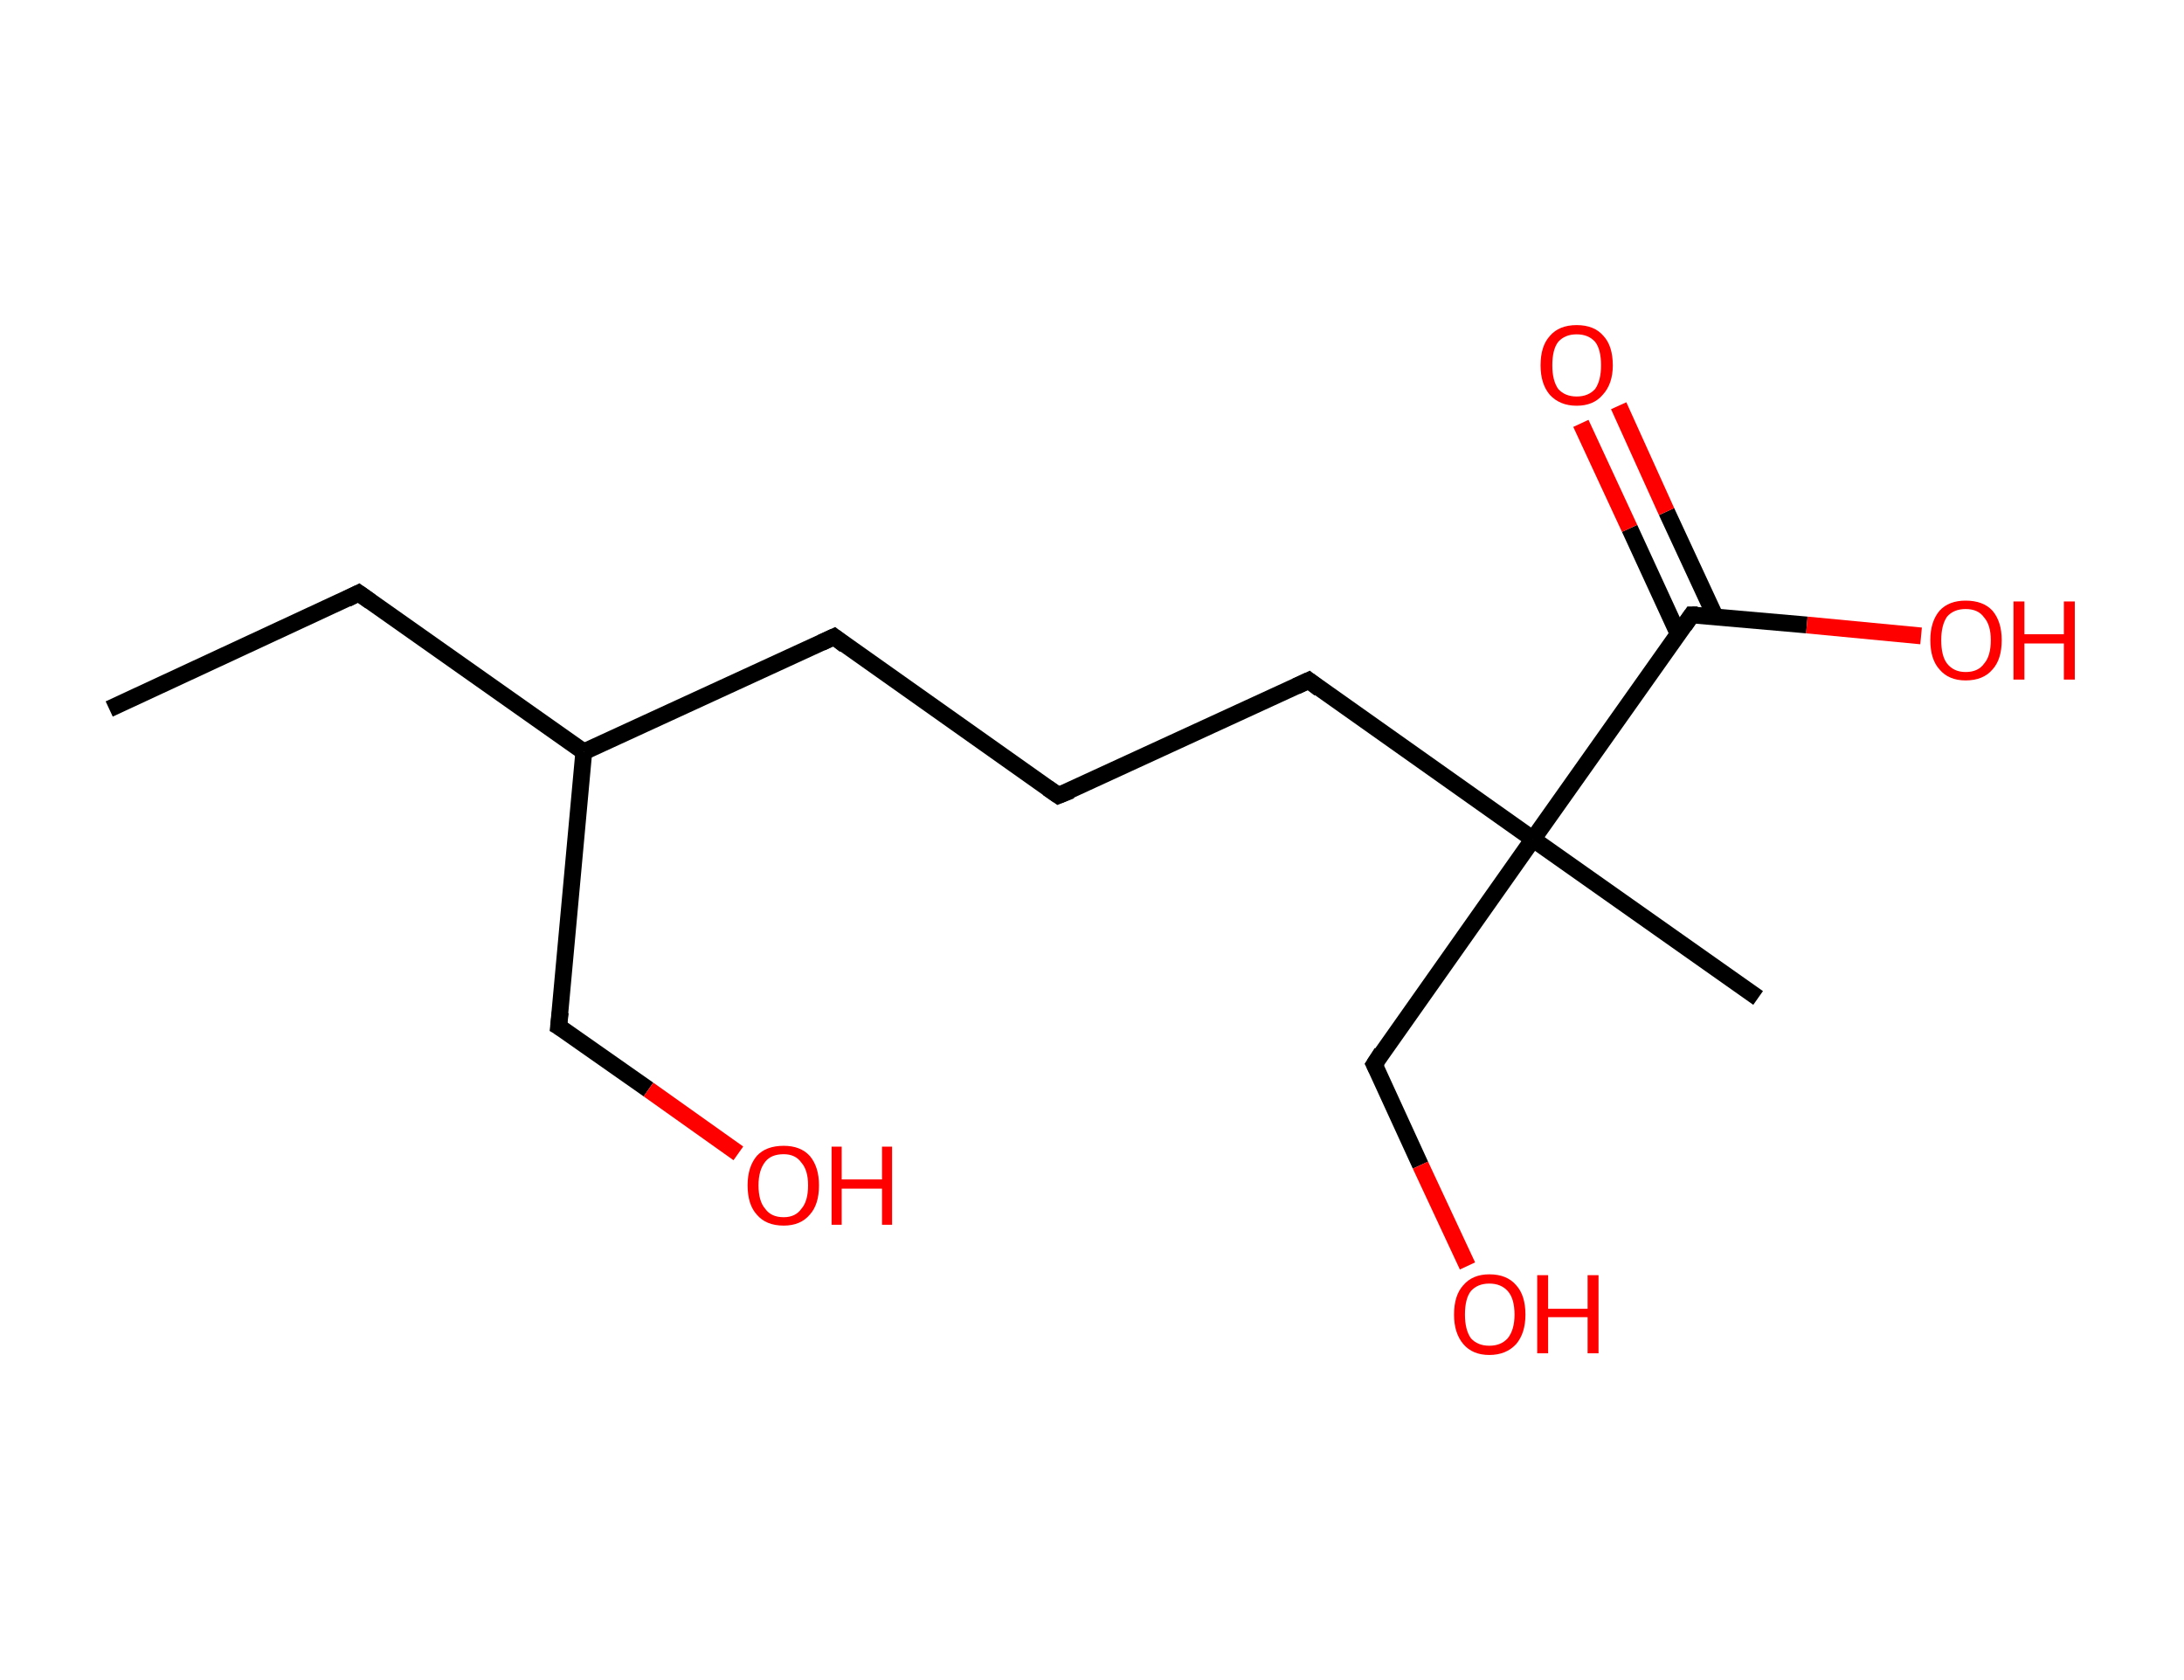 <?xml version='1.0' encoding='ASCII' standalone='yes'?>
<svg xmlns="http://www.w3.org/2000/svg" xmlns:rdkit="http://www.rdkit.org/xml" xmlns:xlink="http://www.w3.org/1999/xlink" version="1.1" baseProfile="full" xml:space="preserve" width="260px" height="200px" viewBox="0 0 260 200">
<!-- END OF HEADER -->
<rect style="opacity:1.0;fill:#FFFFFF;stroke:none" width="260.0" height="200.0" x="0.0" y="0.0"> </rect>
<path class="bond-0 atom-0 atom-1" d="M 13.0,84.4 L 42.7,70.6" style="fill:none;fill-rule:evenodd;stroke:#000000;stroke-width:2.0px;stroke-linecap:butt;stroke-linejoin:miter;stroke-opacity:1"/>
<path class="bond-1 atom-1 atom-2" d="M 42.7,70.6 L 69.5,89.5" style="fill:none;fill-rule:evenodd;stroke:#000000;stroke-width:2.0px;stroke-linecap:butt;stroke-linejoin:miter;stroke-opacity:1"/>
<path class="bond-2 atom-2 atom-3" d="M 69.5,89.5 L 66.5,122.2" style="fill:none;fill-rule:evenodd;stroke:#000000;stroke-width:2.0px;stroke-linecap:butt;stroke-linejoin:miter;stroke-opacity:1"/>
<path class="bond-3 atom-3 atom-4" d="M 66.5,122.2 L 77.2,129.7" style="fill:none;fill-rule:evenodd;stroke:#000000;stroke-width:2.0px;stroke-linecap:butt;stroke-linejoin:miter;stroke-opacity:1"/>
<path class="bond-3 atom-3 atom-4" d="M 77.2,129.7 L 87.9,137.3" style="fill:none;fill-rule:evenodd;stroke:#FF0000;stroke-width:2.0px;stroke-linecap:butt;stroke-linejoin:miter;stroke-opacity:1"/>
<path class="bond-4 atom-2 atom-5" d="M 69.5,89.5 L 99.3,75.8" style="fill:none;fill-rule:evenodd;stroke:#000000;stroke-width:2.0px;stroke-linecap:butt;stroke-linejoin:miter;stroke-opacity:1"/>
<path class="bond-5 atom-5 atom-6" d="M 99.3,75.8 L 126.0,94.7" style="fill:none;fill-rule:evenodd;stroke:#000000;stroke-width:2.0px;stroke-linecap:butt;stroke-linejoin:miter;stroke-opacity:1"/>
<path class="bond-6 atom-6 atom-7" d="M 126.0,94.7 L 155.8,81.0" style="fill:none;fill-rule:evenodd;stroke:#000000;stroke-width:2.0px;stroke-linecap:butt;stroke-linejoin:miter;stroke-opacity:1"/>
<path class="bond-7 atom-7 atom-8" d="M 155.8,81.0 L 182.5,99.9" style="fill:none;fill-rule:evenodd;stroke:#000000;stroke-width:2.0px;stroke-linecap:butt;stroke-linejoin:miter;stroke-opacity:1"/>
<path class="bond-8 atom-8 atom-9" d="M 182.5,99.9 L 209.3,118.8" style="fill:none;fill-rule:evenodd;stroke:#000000;stroke-width:2.0px;stroke-linecap:butt;stroke-linejoin:miter;stroke-opacity:1"/>
<path class="bond-9 atom-8 atom-10" d="M 182.5,99.9 L 163.6,126.7" style="fill:none;fill-rule:evenodd;stroke:#000000;stroke-width:2.0px;stroke-linecap:butt;stroke-linejoin:miter;stroke-opacity:1"/>
<path class="bond-10 atom-10 atom-11" d="M 163.6,126.7 L 169.1,138.7" style="fill:none;fill-rule:evenodd;stroke:#000000;stroke-width:2.0px;stroke-linecap:butt;stroke-linejoin:miter;stroke-opacity:1"/>
<path class="bond-10 atom-10 atom-11" d="M 169.1,138.7 L 174.7,150.7" style="fill:none;fill-rule:evenodd;stroke:#FF0000;stroke-width:2.0px;stroke-linecap:butt;stroke-linejoin:miter;stroke-opacity:1"/>
<path class="bond-11 atom-8 atom-12" d="M 182.5,99.9 L 201.4,73.2" style="fill:none;fill-rule:evenodd;stroke:#000000;stroke-width:2.0px;stroke-linecap:butt;stroke-linejoin:miter;stroke-opacity:1"/>
<path class="bond-12 atom-12 atom-13" d="M 204.2,73.4 L 198.4,60.9" style="fill:none;fill-rule:evenodd;stroke:#000000;stroke-width:2.0px;stroke-linecap:butt;stroke-linejoin:miter;stroke-opacity:1"/>
<path class="bond-12 atom-12 atom-13" d="M 198.4,60.9 L 192.7,48.3" style="fill:none;fill-rule:evenodd;stroke:#FF0000;stroke-width:2.0px;stroke-linecap:butt;stroke-linejoin:miter;stroke-opacity:1"/>
<path class="bond-12 atom-12 atom-13" d="M 199.8,75.5 L 194.0,62.9" style="fill:none;fill-rule:evenodd;stroke:#000000;stroke-width:2.0px;stroke-linecap:butt;stroke-linejoin:miter;stroke-opacity:1"/>
<path class="bond-12 atom-12 atom-13" d="M 194.0,62.9 L 188.2,50.4" style="fill:none;fill-rule:evenodd;stroke:#FF0000;stroke-width:2.0px;stroke-linecap:butt;stroke-linejoin:miter;stroke-opacity:1"/>
<path class="bond-13 atom-12 atom-14" d="M 201.4,73.2 L 215.1,74.4" style="fill:none;fill-rule:evenodd;stroke:#000000;stroke-width:2.0px;stroke-linecap:butt;stroke-linejoin:miter;stroke-opacity:1"/>
<path class="bond-13 atom-12 atom-14" d="M 215.1,74.4 L 228.7,75.7" style="fill:none;fill-rule:evenodd;stroke:#FF0000;stroke-width:2.0px;stroke-linecap:butt;stroke-linejoin:miter;stroke-opacity:1"/>
<path d="M 41.3,71.3 L 42.7,70.6 L 44.1,71.6" style="fill:none;stroke:#000000;stroke-width:2.0px;stroke-linecap:butt;stroke-linejoin:miter;stroke-opacity:1;"/>
<path d="M 66.7,120.5 L 66.5,122.2 L 67.0,122.5" style="fill:none;stroke:#000000;stroke-width:2.0px;stroke-linecap:butt;stroke-linejoin:miter;stroke-opacity:1;"/>
<path d="M 97.8,76.5 L 99.3,75.8 L 100.6,76.8" style="fill:none;stroke:#000000;stroke-width:2.0px;stroke-linecap:butt;stroke-linejoin:miter;stroke-opacity:1;"/>
<path d="M 124.7,93.8 L 126.0,94.7 L 127.5,94.1" style="fill:none;stroke:#000000;stroke-width:2.0px;stroke-linecap:butt;stroke-linejoin:miter;stroke-opacity:1;"/>
<path d="M 154.3,81.7 L 155.8,81.0 L 157.1,82.0" style="fill:none;stroke:#000000;stroke-width:2.0px;stroke-linecap:butt;stroke-linejoin:miter;stroke-opacity:1;"/>
<path d="M 164.5,125.3 L 163.6,126.7 L 163.9,127.3" style="fill:none;stroke:#000000;stroke-width:2.0px;stroke-linecap:butt;stroke-linejoin:miter;stroke-opacity:1;"/>
<path d="M 200.5,74.5 L 201.4,73.2 L 202.1,73.2" style="fill:none;stroke:#000000;stroke-width:2.0px;stroke-linecap:butt;stroke-linejoin:miter;stroke-opacity:1;"/>
<path class="atom-4" d="M 89.0 141.1 Q 89.0 138.9, 90.1 137.6 Q 91.2 136.4, 93.3 136.4 Q 95.3 136.4, 96.4 137.6 Q 97.5 138.9, 97.5 141.1 Q 97.5 143.4, 96.4 144.6 Q 95.3 145.9, 93.3 145.9 Q 91.2 145.9, 90.1 144.6 Q 89.0 143.4, 89.0 141.1 M 93.3 144.9 Q 94.7 144.9, 95.4 143.9 Q 96.2 143.0, 96.2 141.1 Q 96.2 139.3, 95.4 138.4 Q 94.7 137.4, 93.3 137.4 Q 91.8 137.4, 91.1 138.3 Q 90.3 139.3, 90.3 141.1 Q 90.3 143.0, 91.1 143.9 Q 91.8 144.9, 93.3 144.9 " fill="#FF0000"/>
<path class="atom-4" d="M 99.0 136.5 L 100.2 136.5 L 100.2 140.4 L 105.0 140.4 L 105.0 136.5 L 106.2 136.5 L 106.2 145.8 L 105.0 145.8 L 105.0 141.5 L 100.2 141.5 L 100.2 145.8 L 99.0 145.8 L 99.0 136.5 " fill="#FF0000"/>
<path class="atom-11" d="M 173.1 156.5 Q 173.1 154.2, 174.2 153.0 Q 175.3 151.7, 177.3 151.7 Q 179.4 151.7, 180.5 153.0 Q 181.6 154.2, 181.6 156.5 Q 181.6 158.7, 180.5 160.0 Q 179.3 161.3, 177.3 161.3 Q 175.3 161.3, 174.2 160.0 Q 173.1 158.7, 173.1 156.5 M 177.3 160.2 Q 178.7 160.2, 179.5 159.3 Q 180.3 158.3, 180.3 156.5 Q 180.3 154.6, 179.5 153.7 Q 178.7 152.8, 177.3 152.8 Q 175.9 152.8, 175.1 153.7 Q 174.4 154.6, 174.4 156.5 Q 174.4 158.3, 175.1 159.3 Q 175.9 160.2, 177.3 160.2 " fill="#FF0000"/>
<path class="atom-11" d="M 183.0 151.8 L 184.3 151.8 L 184.3 155.8 L 189.0 155.8 L 189.0 151.8 L 190.3 151.8 L 190.3 161.1 L 189.0 161.1 L 189.0 156.8 L 184.3 156.8 L 184.3 161.1 L 183.0 161.1 L 183.0 151.8 " fill="#FF0000"/>
<path class="atom-13" d="M 183.4 43.5 Q 183.4 41.2, 184.5 40.0 Q 185.6 38.7, 187.7 38.7 Q 189.8 38.7, 190.9 40.0 Q 192.0 41.2, 192.0 43.5 Q 192.0 45.7, 190.8 47.0 Q 189.7 48.3, 187.7 48.3 Q 185.7 48.3, 184.5 47.0 Q 183.4 45.7, 183.4 43.5 M 187.7 47.2 Q 189.1 47.2, 189.9 46.3 Q 190.6 45.3, 190.6 43.5 Q 190.6 41.6, 189.9 40.7 Q 189.1 39.8, 187.7 39.8 Q 186.3 39.8, 185.5 40.7 Q 184.8 41.6, 184.8 43.5 Q 184.8 45.3, 185.5 46.3 Q 186.3 47.2, 187.7 47.2 " fill="#FF0000"/>
<path class="atom-14" d="M 229.8 76.2 Q 229.8 74.0, 230.9 72.7 Q 232.0 71.5, 234.0 71.5 Q 236.1 71.5, 237.2 72.7 Q 238.3 74.0, 238.3 76.2 Q 238.3 78.5, 237.2 79.7 Q 236.1 81.0, 234.0 81.0 Q 232.0 81.0, 230.9 79.7 Q 229.8 78.5, 229.8 76.2 M 234.0 80.0 Q 235.5 80.0, 236.2 79.0 Q 237.0 78.1, 237.0 76.2 Q 237.0 74.4, 236.2 73.5 Q 235.5 72.5, 234.0 72.5 Q 232.6 72.5, 231.8 73.4 Q 231.1 74.4, 231.1 76.2 Q 231.1 78.1, 231.8 79.0 Q 232.6 80.0, 234.0 80.0 " fill="#FF0000"/>
<path class="atom-14" d="M 239.7 71.6 L 241.0 71.6 L 241.0 75.5 L 245.7 75.5 L 245.7 71.6 L 247.0 71.6 L 247.0 80.9 L 245.7 80.9 L 245.7 76.6 L 241.0 76.6 L 241.0 80.9 L 239.7 80.9 L 239.7 71.6 " fill="#FF0000"/>
</svg>
